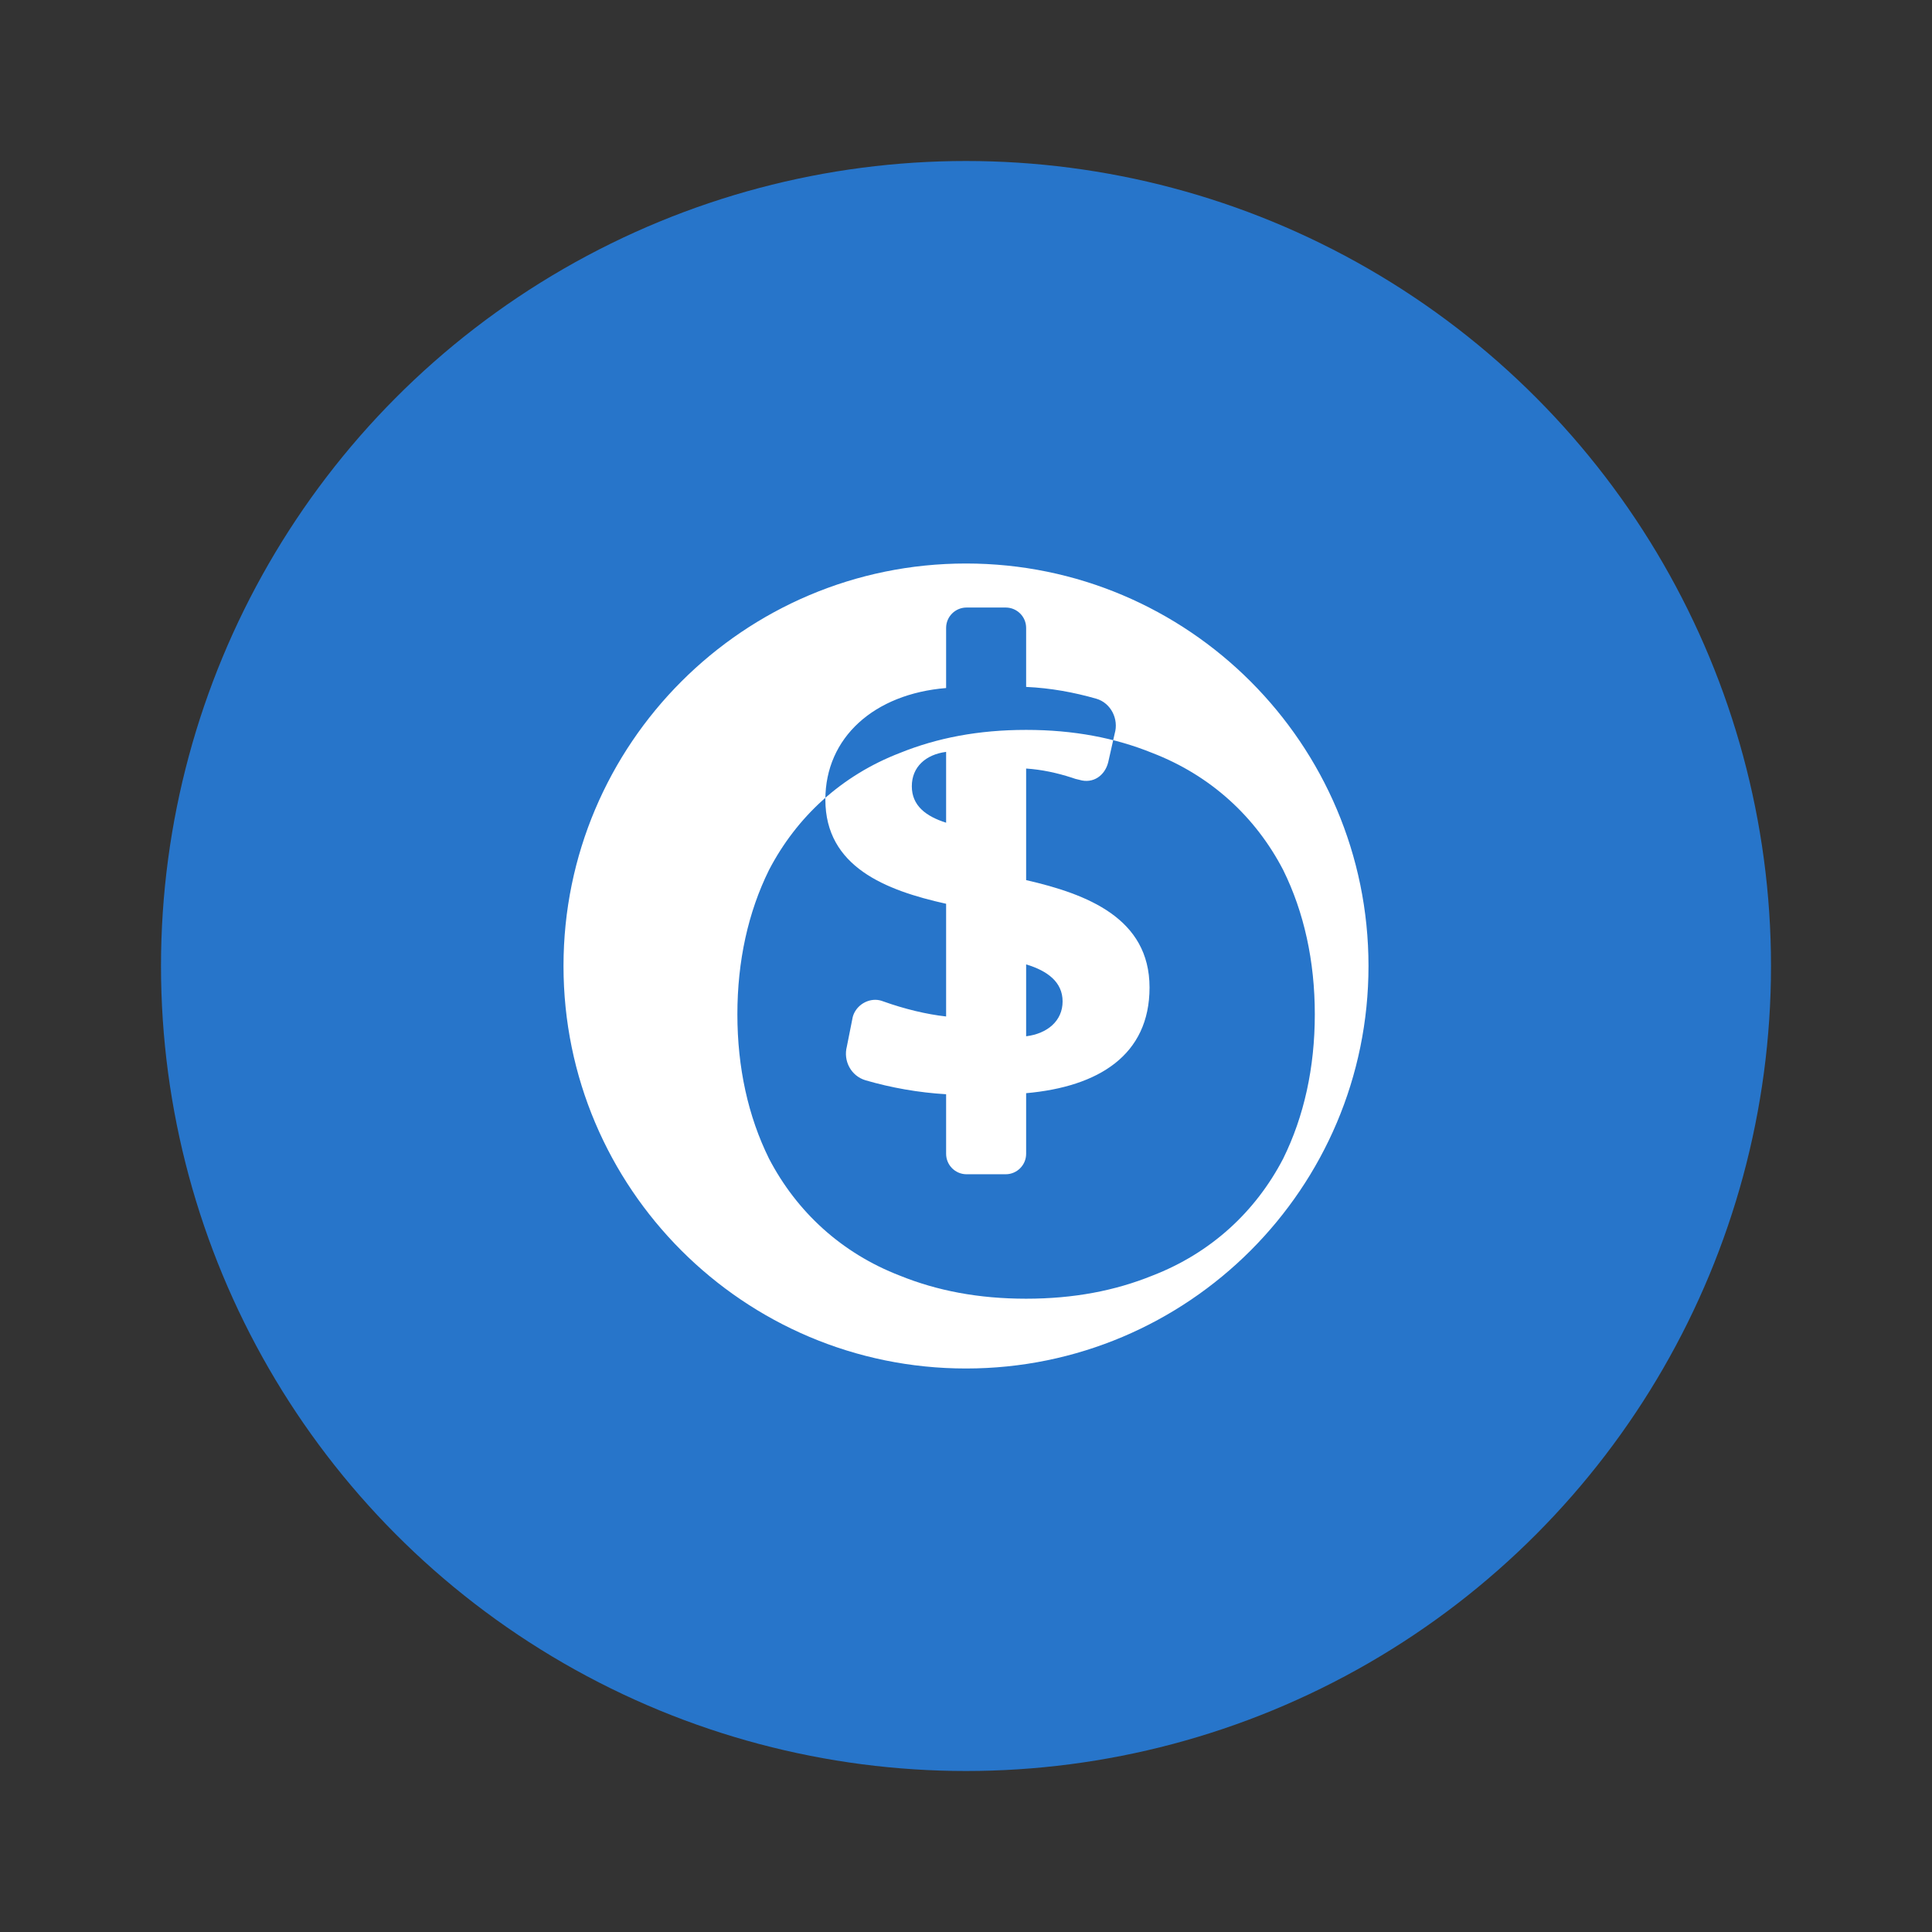 <svg width="24" height="24" viewBox="0 0 24 24" fill="none" xmlns="http://www.w3.org/2000/svg">
  <rect x="0" y="0" width="24" height="24" fill="#333333" stroke="none"/>
  <circle cx="12" cy="12" r="10" fill="#2775CA"/>
  <path d="M15.94 14.393C15.597 15.053 15.04 15.567 14.313 15.847C13.853 16.033 13.34 16.133 12.747 16.133C12.153 16.133 11.64 16.033 11.18 15.847C10.453 15.567 9.897 15.053 9.553 14.393C9.293 13.867 9.16 13.26 9.16 12.6C9.16 11.94 9.293 11.333 9.553 10.807C9.897 10.147 10.453 9.633 11.18 9.353C11.64 9.167 12.153 9.067 12.747 9.067C13.34 9.067 13.853 9.167 14.313 9.353C15.04 9.633 15.597 10.147 15.94 10.807C16.2 11.333 16.333 11.94 16.333 12.6C16.333 13.26 16.2 13.867 15.94 14.393ZM12 7C9.24 7 7 9.24 7 12C7 14.76 9.24 17 12 17C14.76 17 17 14.76 17 12C17 9.24 14.76 7 12 7ZM12.747 13.58V14.333C12.747 14.473 12.633 14.587 12.493 14.587H12.007C11.867 14.587 11.753 14.473 11.753 14.333V13.593C11.413 13.573 11.073 13.513 10.753 13.42C10.573 13.367 10.473 13.18 10.52 13L10.593 12.633C10.627 12.507 10.747 12.42 10.873 12.42C10.907 12.42 10.94 12.427 10.973 12.44C11.233 12.533 11.507 12.6 11.753 12.627V11.227C11 11.06 10.253 10.767 10.253 9.933C10.253 9.16 10.86 8.62 11.753 8.547V7.8C11.753 7.66 11.867 7.547 12.007 7.547H12.493C12.633 7.547 12.747 7.66 12.747 7.8V8.533C13.053 8.547 13.34 8.6 13.62 8.68C13.8 8.733 13.9 8.933 13.847 9.113L13.767 9.467C13.727 9.633 13.58 9.74 13.407 9.687C13.373 9.68 13.347 9.673 13.313 9.66C13.127 9.6 12.94 9.56 12.747 9.547V10.933C13.507 11.107 14.28 11.407 14.28 12.267C14.28 13.107 13.647 13.5 12.747 13.58ZM11.327 9.767C11.327 10.007 11.5 10.14 11.753 10.22V9.34C11.5 9.373 11.327 9.527 11.327 9.767ZM13.2 12.44C13.2 12.2 13.013 12.06 12.747 11.98V12.873C13.013 12.84 13.2 12.68 13.2 12.44Z" fill="white"/>
</svg>